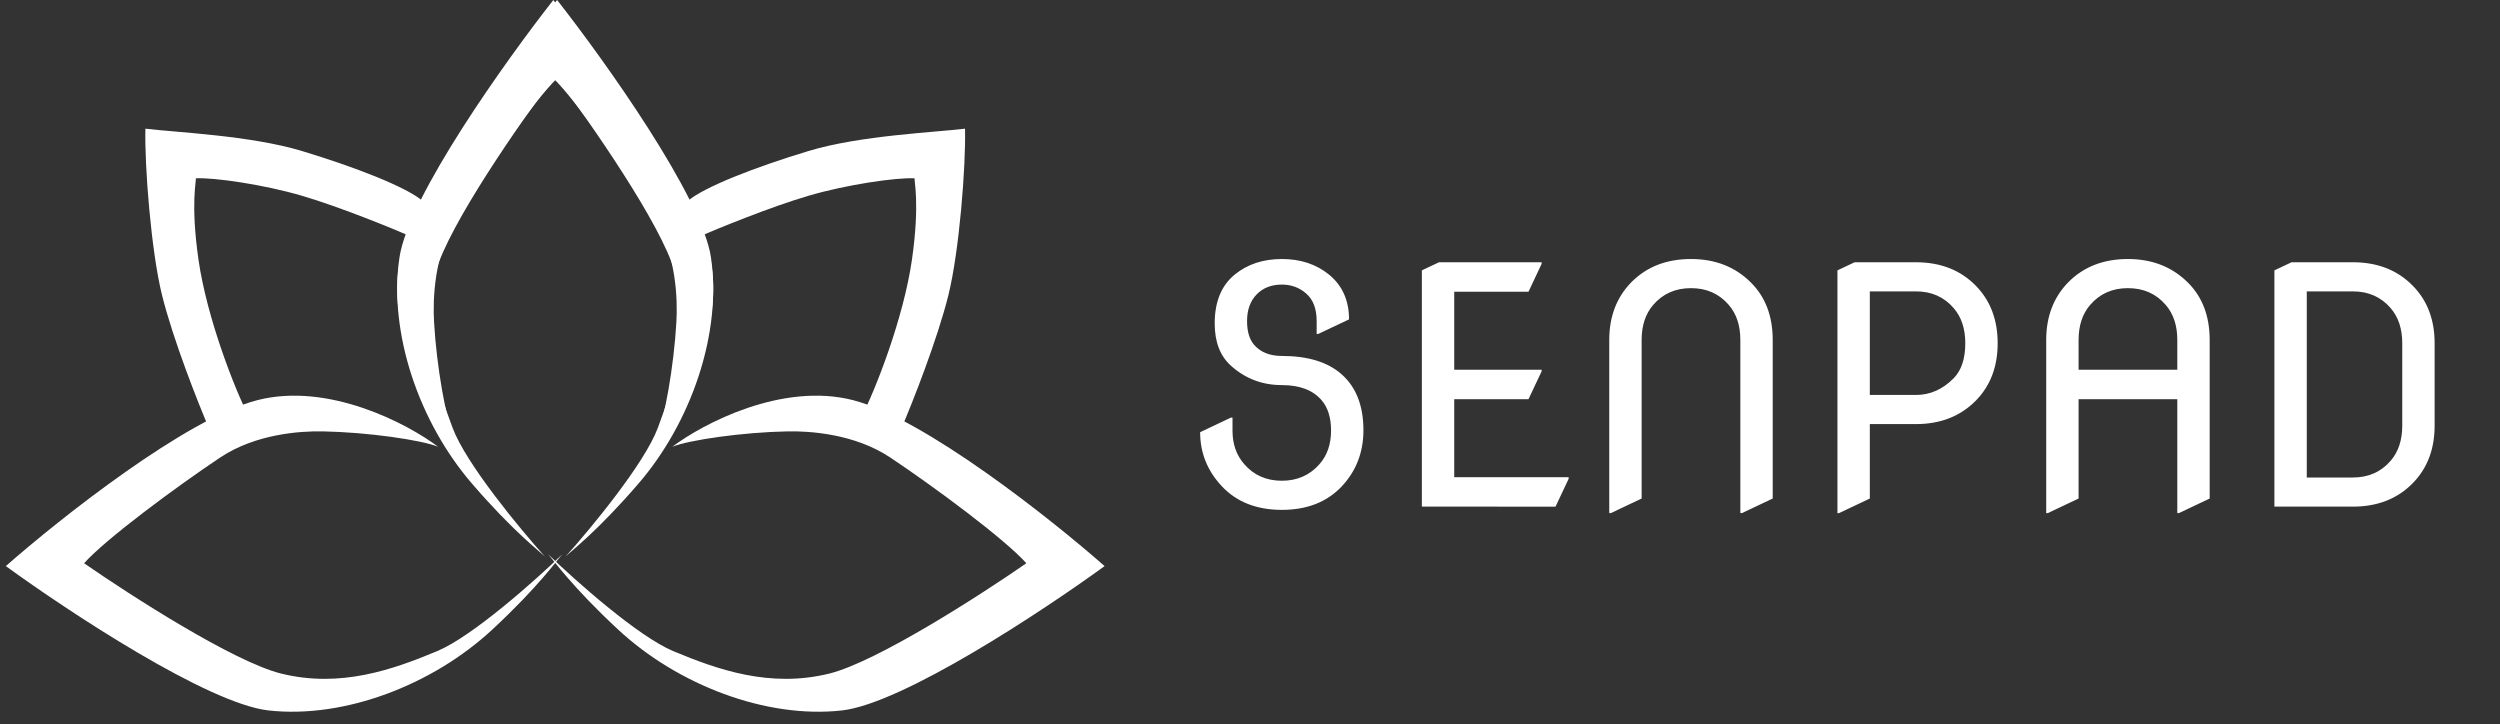<svg fill="none" height="153" viewBox="0 0 528 153" width="528" xmlns="http://www.w3.org/2000/svg"><rect x="0" y="0" width="528" height="153" fill="#333333" stroke="none"/><g fill="#fff"><path d="m287.956 90.867c0 4.648-1.527 8.602-4.58 11.861-3.122 3.304-7.337 4.956-12.647 4.956-5.309 0-9.524-1.652-12.646-4.956-3.076-3.259-4.614-7.076-4.614-11.451l6.494-3.076h.342v2.803c0 2.78.82 5.116 2.461 7.007 2.028 2.347 4.682 3.52 7.963 3.52 3.259 0 5.914-1.173 7.964-3.52 1.618-1.846 2.427-4.204 2.427-7.075 0-2.712-.661-4.842-1.982-6.392-1.823-2.142-4.626-3.213-8.409-3.213-4.147 0-7.736-1.367-10.766-4.102-2.279-2.051-3.418-5.024-3.418-8.921 0-4.58 1.413-8.021 4.238-10.322 2.689-2.188 6.004-3.281 9.946-3.281 3.943 0 7.258 1.094 9.947 3.281 2.825 2.301 4.238 5.457 4.238 9.468l-6.494 3.076h-.342v-2.734c0-2.598-.74-4.535-2.222-5.811-1.435-1.253-3.144-1.88-5.127-1.88-2.21 0-3.987.695-5.332 2.085-1.344 1.39-2.016 3.259-2.016 5.606 0 2.256.513 3.953 1.538 5.093 1.367 1.527 3.304 2.29 5.81 2.29 5.515 0 9.73 1.299 12.647 3.897 3.053 2.712 4.58 6.642 4.58 11.792zm12.339 16.133v-49.902l3.623-1.709h21.67v.342l-2.769 5.879h-15.688v16.475h18.457v.342l-2.769 5.879h-15.688v16.474h24.165v.342l-2.769 5.879zm39.58 1.367v-36.572c0-4.922 1.538-8.966 4.614-12.134 3.236-3.304 7.451-4.956 12.647-4.956 5.127 0 9.342 1.652 12.646 4.956 3.076 3.053 4.614 7.098 4.614 12.134v33.496l-6.494 3.076h-.341v-36.572c0-3.053-.821-5.526-2.461-7.417-2.028-2.347-4.683-3.521-7.964-3.521-3.282 0-5.936 1.173-7.964 3.521-1.641 1.891-2.461 4.364-2.461 7.417v33.496l-6.494 3.076zm55.029-24.951h9.742c2.985 0 5.639-1.173 7.963-3.521 1.641-1.663 2.461-4.136 2.461-7.417 0-3.053-.82-5.526-2.461-7.417-2.028-2.347-4.682-3.521-7.963-3.521h-9.742zm-6.836 24.951v-51.269l3.623-1.709h12.955c5.195 0 9.41 1.652 12.646 4.956 3.076 3.145 4.614 7.189 4.614 12.134 0 4.968-1.538 9.012-4.614 12.134-3.258 3.304-7.474 4.956-12.646 4.956h-9.742v15.723l-6.494 3.076zm44.092 0v-36.572c0-4.922 1.538-8.966 4.614-12.134 3.236-3.304 7.452-4.956 12.647-4.956 5.104 0 9.32 1.652 12.646 4.956 3.077 3.053 4.615 7.098 4.615 12.134v33.496l-6.494 3.076h-.342v-24.062h-20.85v20.986l-6.494 3.076zm6.836-30.283h20.85v-6.289c0-3.053-.821-5.526-2.461-7.417-2.028-2.347-4.683-3.521-7.964-3.521s-5.936 1.173-7.964 3.521c-1.641 1.891-2.461 4.364-2.461 7.417zm41.358 28.916v-49.902l3.623-1.709h12.954c5.195 0 9.41 1.652 12.646 4.956 3.076 3.122 4.614 7.166 4.614 12.134v17.432c0 4.945-1.538 8.989-4.614 12.134-3.236 3.304-7.451 4.956-12.646 4.956zm6.835-6.152h9.742c3.281 0 5.936-1.174 7.964-3.521 1.64-1.891 2.46-4.364 2.46-7.417v-17.432c0-3.053-.82-5.526-2.46-7.417-2.028-2.347-4.683-3.521-7.964-3.521h-9.742z"/><path d="m95.801 92.159c-5.12-6.301-14.533-22.685-11.224-37.809 3.308-15.123 23.434-42.535 33.083-54.35 10.043 12.8 30.601 41.59 32.492 54.35 2.363 15.95-4.136 34.855-15.36 47.851-8.737 10.117-14.178 14.179-15.36 15.36 5.317-5.907 16.66-19.613 19.495-27.175 3.545-9.452 7.089-20.677 3.545-33.083-2.836-9.925-17.723-31.31-24.812-40.762-4.923 4.726-15.38 19.971-21.267 29.538-4.726 7.68-4.989 17.132-4.726 21.858.527 9.485 2.56 20.677 4.135 24.221z"/><path d="m138.723 92.159c5.12-6.301 14.533-22.685 11.225-37.809-3.308-15.123-23.434-42.535-33.083-54.35-10.043 12.8-30.601 41.59-32.492 54.35-2.363 15.95 4.135 34.855 15.36 47.851 8.737 10.117 14.178 14.179 15.36 15.36-5.317-5.907-16.66-19.613-19.495-27.175-3.545-9.452-7.089-20.677-3.545-33.083 2.836-9.925 17.723-31.31 24.812-40.762 4.923 4.726 15.38 19.971 21.268 29.538 4.726 7.68 4.988 17.132 4.726 21.858-.527 9.485-2.56 20.677-4.136 24.221z"/><path d="m145.327 42.386c3.544-2.954 14.178-7.089 25.403-10.485 11.006-3.33 26.781-3.938 33.082-4.726.197 7.68-1.181 25.845-3.544 35.297-2.284 9.136-7.483 22.449-10.043 28.356l-8.271-2.805c2.954-5.711 8.861-20.826 10.634-33.083 1.759-12.17.393-16.887.59-17.281-3.938-.197-14.414 1.33-22.448 3.693-8.035 2.363-19.102 6.892-23.631 8.861z"/><path d="m89.197 42.386c-3.545-2.954-14.178-7.089-25.403-10.485-11.006-3.33-26.781-3.938-33.083-4.726-.197 7.68 1.181 25.845 3.545 35.297 2.284 9.136 7.483 22.449 10.043 28.356l8.271-2.805c-2.954-5.711-8.861-20.826-10.634-33.083-1.76-12.17-.394-16.887-.591-17.281 3.938-.197 14.415 1.33 22.449 3.693 8.034 2.363 19.101 6.892 23.63 8.861z"/><path d="m141.993 94.356c6.484-4.887 23.2-13.696 38.192-9.839 14.993 3.857 41.652 24.968 53.108 35.042-13.158 9.569-42.678 29.065-55.498 30.489-16.026 1.779-34.681-5.404-47.26-17.095-9.792-9.1-13.652-14.685-14.79-15.909 5.71 5.529 18.993 17.363 26.446 20.473 9.317 3.887 20.405 7.838 32.932 4.748 10.021-2.472 31.935-16.569 41.64-23.309-4.544-5.092-19.397-16.098-28.743-22.33-7.503-5.003-16.939-5.61-21.672-5.52-9.497.181-20.756 1.804-24.355 3.249z"/><path d="m92.531 94.356c-6.484-4.887-23.2-13.696-38.193-9.839-14.993 3.857-41.652 24.968-53.108 35.042 13.157 9.569 42.677 29.065 55.498 30.489 16.026 1.779 34.681-5.404 47.26-17.095 9.792-9.1 13.652-14.685 14.79-15.909-5.71 5.529-18.993 17.363-26.446 20.473-9.317 3.887-20.404 7.838-32.931 4.748-10.021-2.472-31.936-16.569-41.64-23.309 4.543-5.092 19.397-16.098 28.743-22.33 7.503-5.003 16.939-5.61 21.671-5.52 9.498.181 20.756 1.804 24.356 3.249z"/></g></svg>